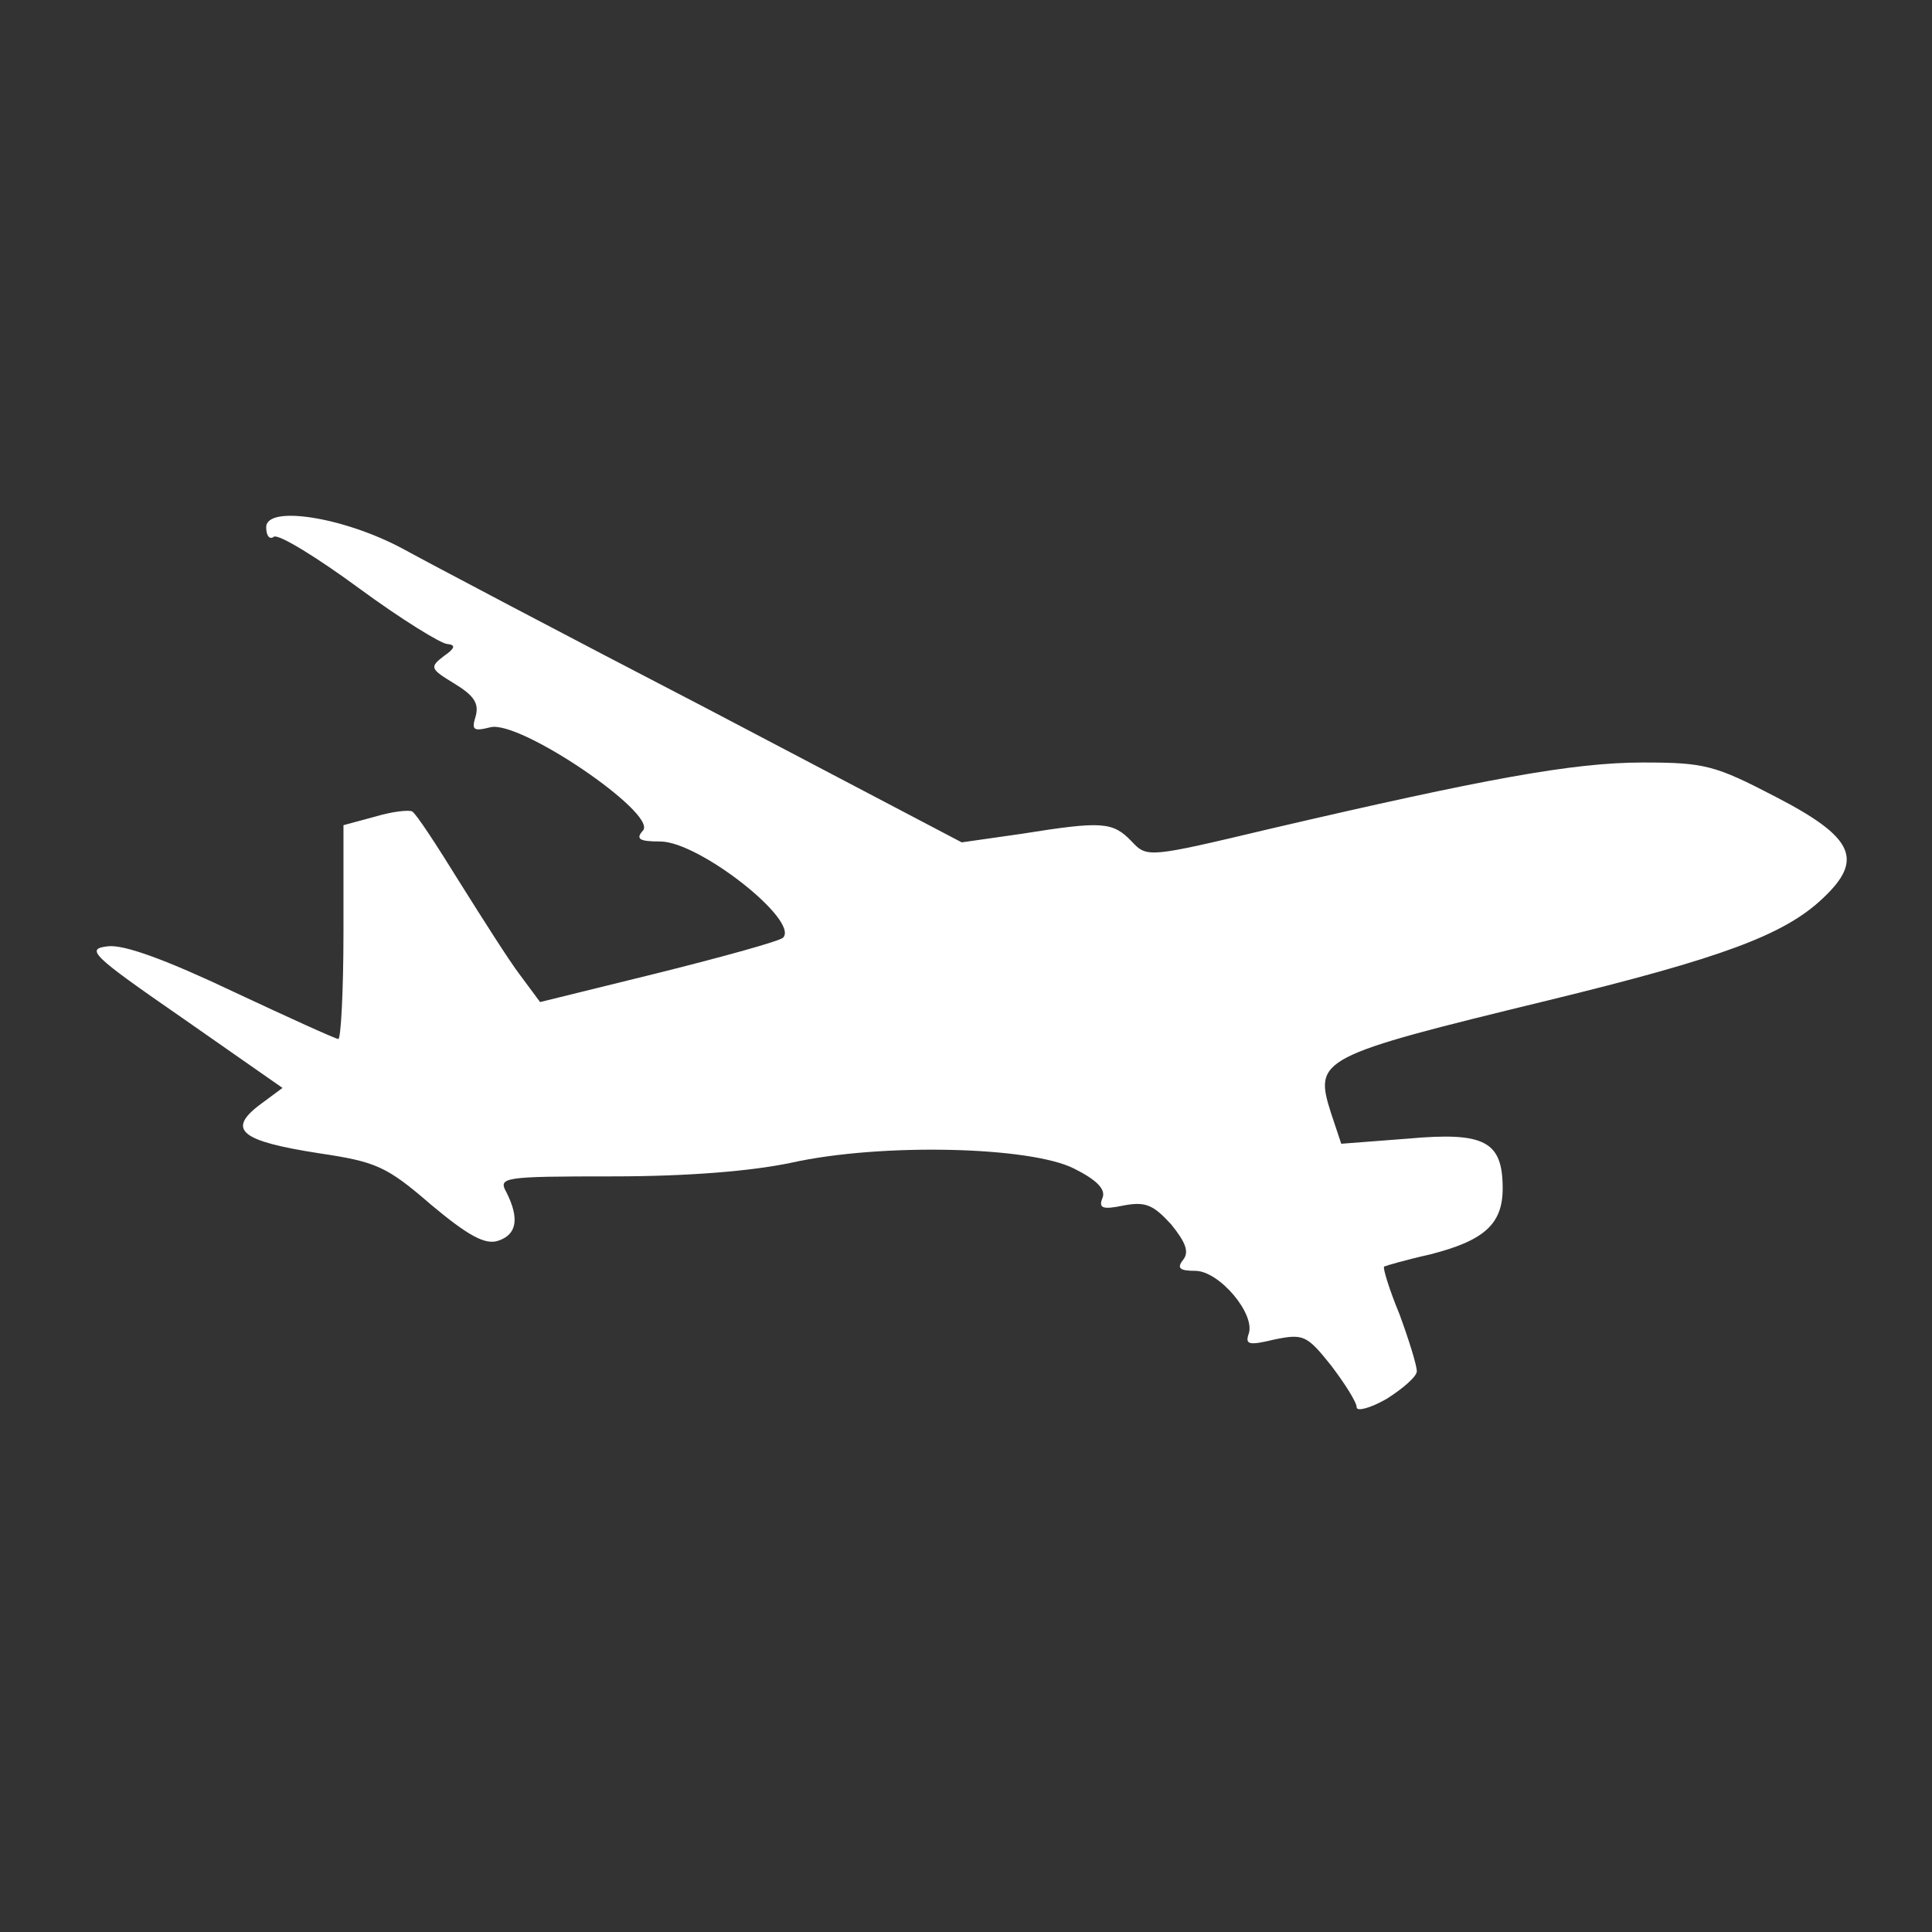<svg version="1.0" xmlns="http://www.w3.org/2000/svg"
 width="225pt" height="225pt" viewBox="0 0 225 225"
 preserveAspectRatio="xMidYMid meet">
<rect x="0" y="0" width="225" height="225" fill="#333333" stroke="none"/>
<g transform="translate(0,225) scale(0.1,-0.1)" fill="white" stroke="none">
<path d="M310 1636 c0 -10 4 -15 9 -11 6 3 50 -24 99 -60 49 -36 96 -65 103
-65 10 -1 9 -5 -4 -14 -17 -13 -16 -15 12 -32 23 -14 29 -23 25 -38 -5 -16 -3
-18 17 -13 34 9 194 -100 178 -120 -9 -10 -5 -13 20 -13 45 0 162 -92 143
-112 -4 -4 -69 -22 -145 -41 l-138 -34 -23 31 c-13 17 -44 66 -71 109 -26 42
-50 79 -55 82 -4 2 -23 0 -43 -6 l-37 -10 0 -124 c0 -69 -3 -125 -6 -125 -3 0
-58 25 -122 55 -78 37 -127 55 -146 53 -27 -3 -20 -10 87 -84 l116 -81 -27
-20 c-38 -29 -21 -42 69 -56 67 -10 79 -15 131 -60 43 -36 63 -47 78 -42 22 7
25 26 10 56 -10 18 -6 19 124 19 86 0 161 6 208 16 104 23 278 19 329 -7 26
-13 37 -24 33 -34 -5 -12 0 -14 24 -9 26 5 35 1 56 -22 17 -21 21 -32 14 -41
-8 -10 -4 -13 14 -13 28 0 71 -51 62 -74 -4 -12 1 -13 30 -6 34 7 38 5 66 -30
16 -21 30 -43 30 -49 0 -5 16 -1 35 10 19 12 35 26 35 32 0 7 -9 36 -20 66
-12 29 -20 55 -18 56 2 1 26 8 53 14 63 16 85 35 85 77 0 55 -21 66 -110 58
l-78 -6 -12 36 c-20 63 -14 66 253 131 201 49 275 76 320 119 48 45 36 71 -55
118 -71 37 -83 40 -155 40 -81 0 -184 -19 -433 -77 -143 -34 -144 -34 -162
-15 -22 23 -34 24 -128 9 l-70 -10 -297 156 c-164 85 -323 169 -354 186 -69
37 -159 51 -159 25z"/>
</g>
</svg>
